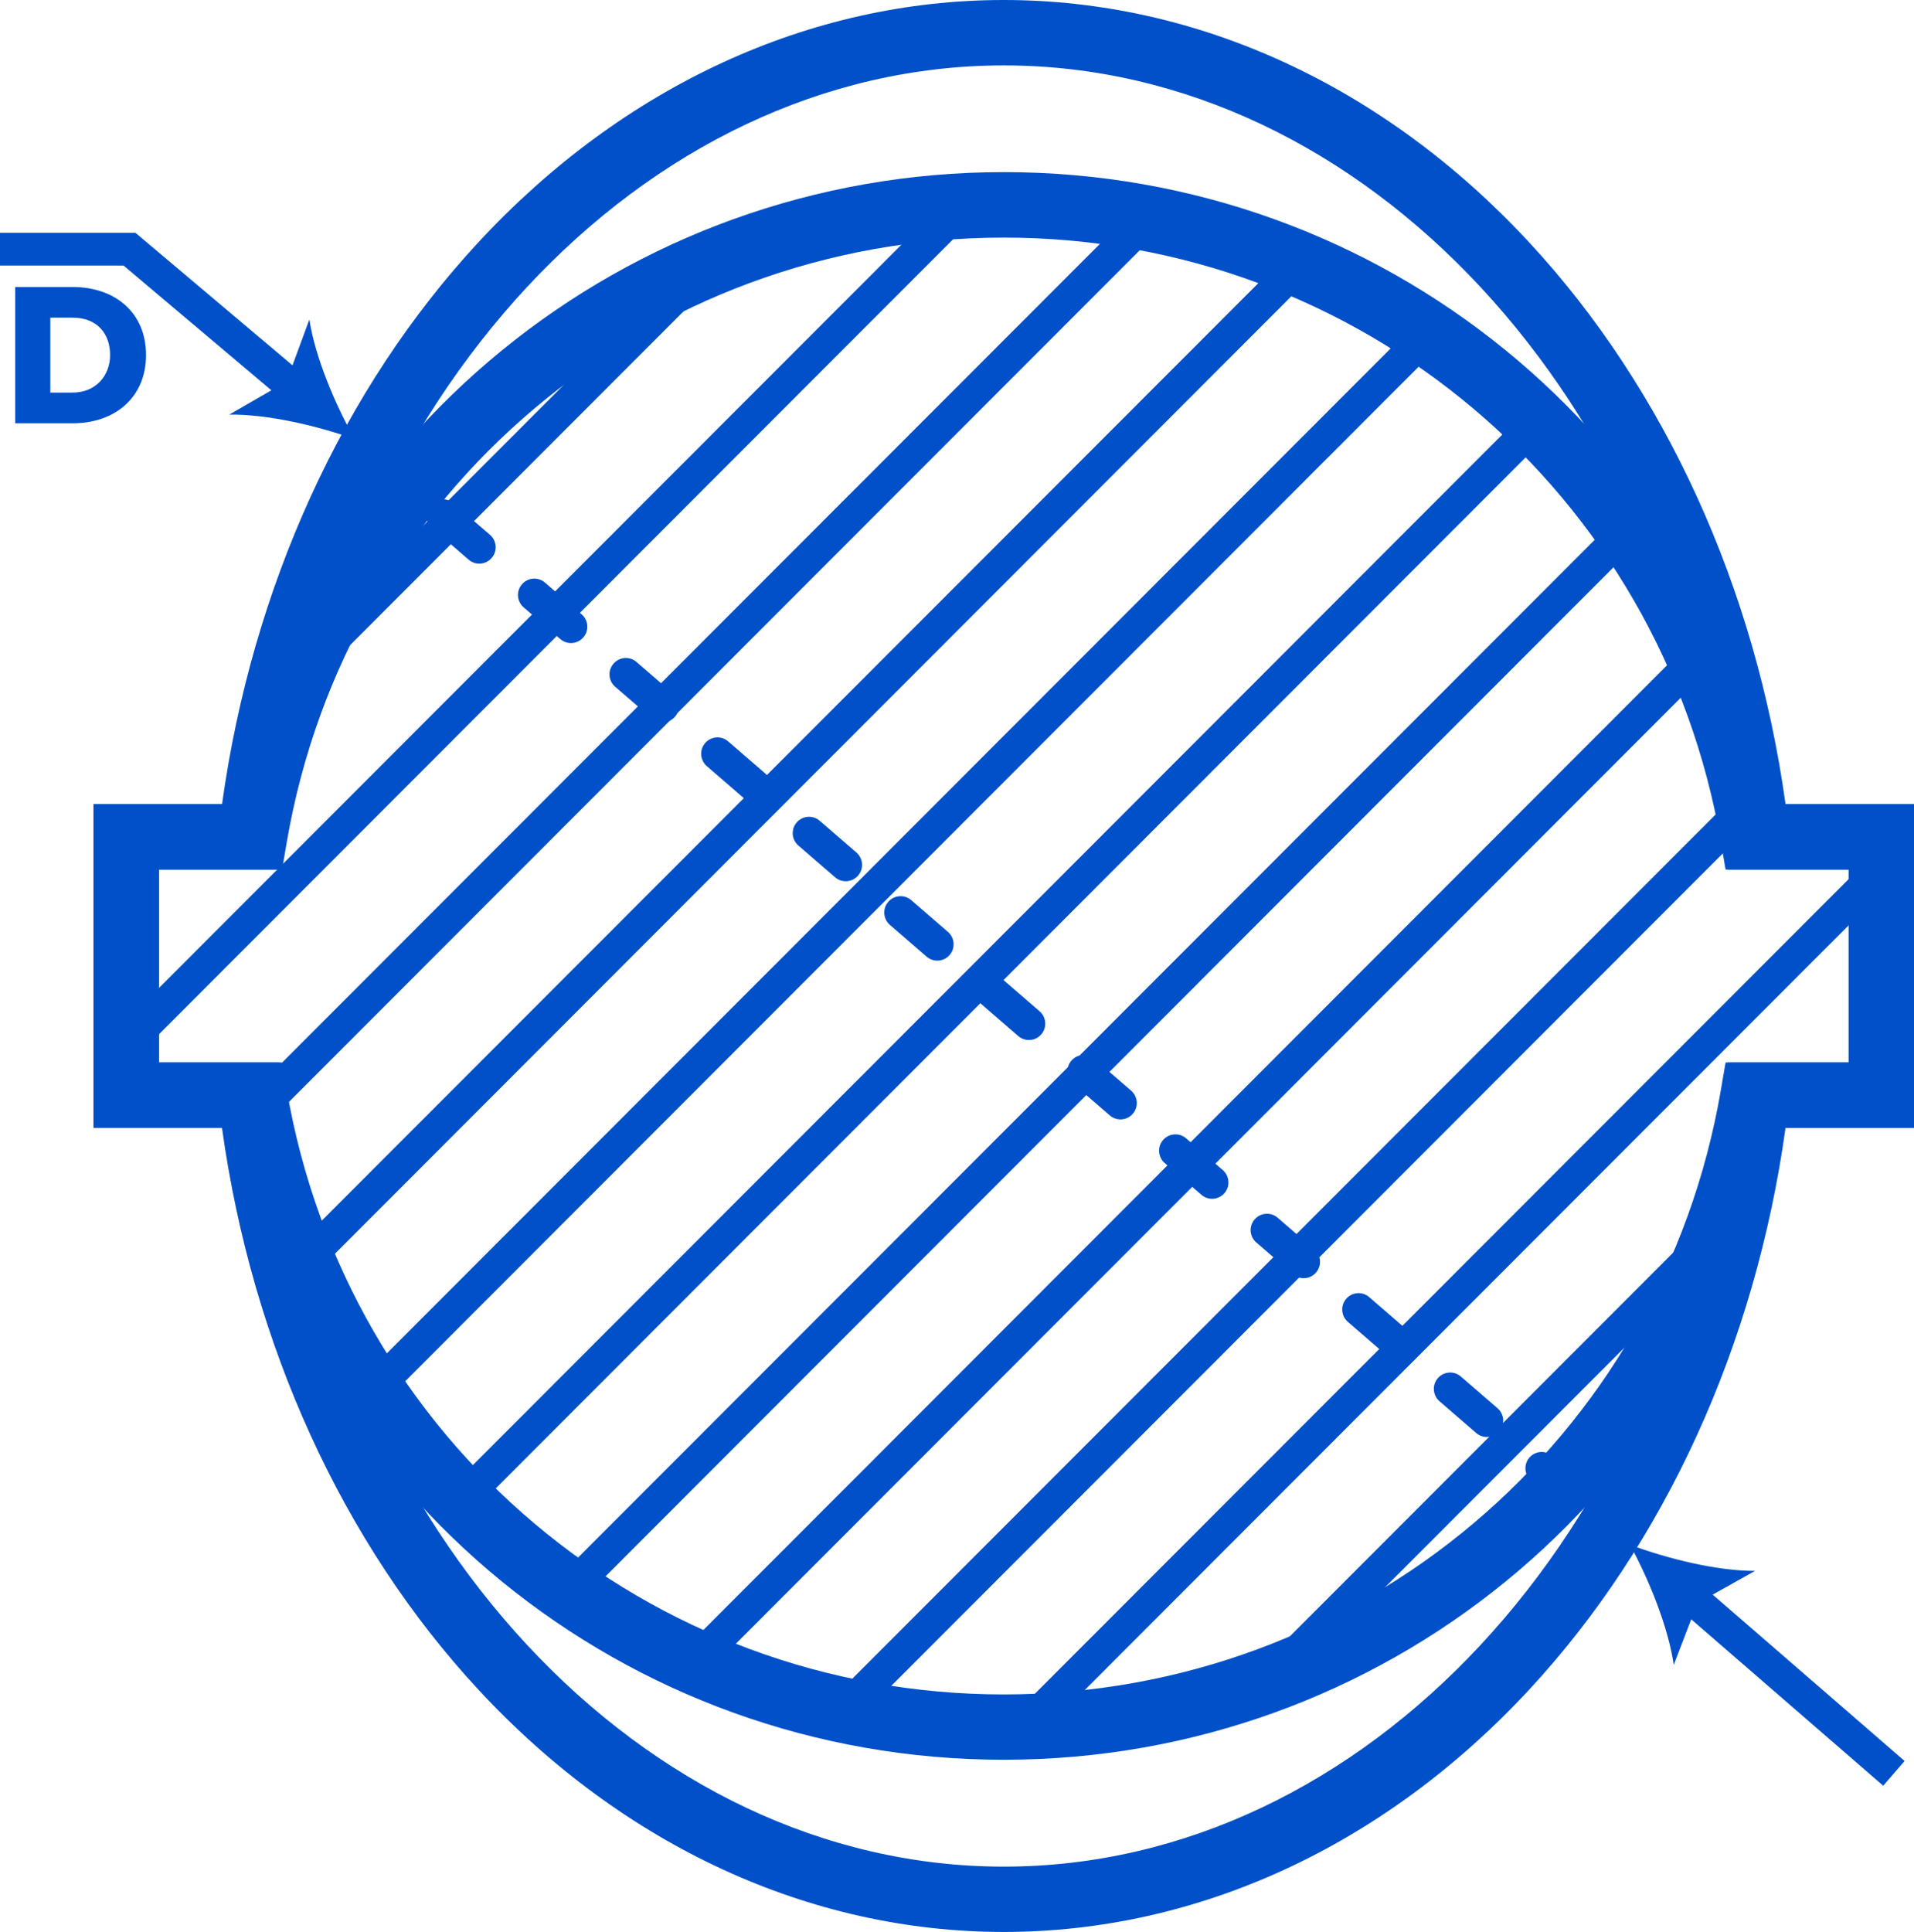 <svg width="218" height="220" viewBox="0 0 218 220" fill="none" xmlns="http://www.w3.org/2000/svg"><g clip-path="url(#clip0)"><path d="M114.325 220C92.242 220 70.995 210.205 54.502 192.422C39.014 175.728 28.707 153.113 25.283 128.43H10.66V91.56H25.293C28.716 66.878 39.023 44.263 54.511 27.569C70.995 9.795 92.242 0 114.325 0C136.409 0 157.656 9.795 174.149 27.578C189.637 44.272 199.944 66.887 203.367 91.57H218V128.44H203.367C199.944 153.122 189.637 175.737 174.149 192.431C157.656 210.215 136.409 220 114.325 220ZM18.102 120.991H31.897L32.27 124.296C37.944 174.611 73.228 212.561 114.335 212.561C155.442 212.561 190.725 174.62 196.4 124.296L196.772 120.991H210.567V99.018H196.772L196.4 95.713C190.716 45.389 155.432 7.448 114.325 7.448C73.218 7.448 37.935 45.389 32.26 95.713L31.888 99.018H18.102V120.991Z" fill="#0050C9"></path><path d="M44.168 55.147C43.74 55.147 43.303 54.998 42.949 54.69L40.837 52.866C40.066 52.195 39.972 51.013 40.651 50.24C41.321 49.467 42.493 49.374 43.275 50.054L45.386 51.879C46.158 52.549 46.252 53.731 45.572 54.504C45.21 54.923 44.689 55.147 44.168 55.147Z" fill="#0050C9"></path><path d="M169.349 163.634C168.921 163.634 168.484 163.485 168.13 163.177L163.953 159.565C163.181 158.895 163.088 157.712 163.767 156.939C164.437 156.167 165.609 156.073 166.391 156.753L170.567 160.366C171.339 161.036 171.432 162.218 170.753 162.991C170.391 163.42 169.87 163.634 169.349 163.634ZM158.911 154.593C158.484 154.593 158.046 154.444 157.693 154.137L153.516 150.524C152.744 149.854 152.651 148.672 153.33 147.899C154 147.126 155.181 147.033 155.953 147.713L160.13 151.325C160.902 151.995 160.995 153.178 160.316 153.951C159.953 154.379 159.442 154.593 158.911 154.593ZM148.484 145.553C148.056 145.553 147.618 145.404 147.265 145.096L143.088 141.484C142.307 140.813 142.223 139.631 142.902 138.858C143.572 138.085 144.753 137.992 145.525 138.672L149.702 142.285C150.484 142.955 150.567 144.137 149.888 144.91C149.525 145.338 149.005 145.553 148.484 145.553ZM138.056 136.512C137.628 136.512 137.191 136.363 136.837 136.056L132.66 132.443C131.888 131.773 131.795 130.59 132.474 129.818C133.144 129.045 134.316 128.952 135.098 129.631L139.274 133.244C140.046 133.914 140.139 135.097 139.46 135.87C139.088 136.298 138.577 136.512 138.056 136.512ZM127.618 127.471C127.191 127.471 126.753 127.322 126.4 127.015L122.223 123.403C121.451 122.732 121.358 121.55 122.037 120.777C122.707 120.004 123.879 119.911 124.66 120.591L128.837 124.203C129.609 124.874 129.702 126.056 129.023 126.829C128.66 127.257 128.139 127.471 127.618 127.471ZM117.191 118.431C116.763 118.431 116.325 118.282 115.972 117.975L111.795 114.362C111.023 113.692 110.93 112.509 111.609 111.736C112.279 110.964 113.451 110.871 114.232 111.55L118.409 115.163C119.181 115.833 119.274 117.016 118.595 117.788C118.232 118.217 117.711 118.431 117.191 118.431ZM106.753 109.39C106.325 109.39 105.888 109.241 105.535 108.934L101.358 105.321C100.586 104.651 100.493 103.469 101.172 102.696C101.842 101.923 103.014 101.83 103.795 102.51L107.972 106.122C108.744 106.793 108.837 107.975 108.158 108.748C107.795 109.176 107.284 109.39 106.753 109.39ZM96.325 100.35C95.897 100.35 95.46 100.201 95.107 99.893L90.93 96.281C90.158 95.611 90.065 94.428 90.744 93.655C91.414 92.882 92.586 92.789 93.367 93.469L97.544 97.082C98.316 97.752 98.409 98.934 97.73 99.707C97.367 100.126 96.846 100.35 96.325 100.35ZM85.897 91.309C85.47 91.309 85.032 91.16 84.679 90.853L80.502 87.24C79.73 86.57 79.637 85.388 80.316 84.615C80.986 83.842 82.167 83.749 82.939 84.428L87.116 88.041C87.888 88.711 87.981 89.894 87.302 90.667C86.93 91.085 86.418 91.309 85.897 91.309ZM75.46 82.268C75.032 82.268 74.595 82.12 74.242 81.812L70.065 78.2C69.284 77.529 69.2 76.347 69.879 75.574C70.549 74.801 71.73 74.708 72.502 75.388L76.679 79C77.46 79.671 77.544 80.853 76.865 81.626C76.502 82.045 75.981 82.268 75.46 82.268ZM65.032 73.228C64.605 73.228 64.167 73.079 63.814 72.772L59.637 69.159C58.865 68.489 58.772 67.306 59.451 66.534C60.121 65.761 61.293 65.668 62.074 66.347L66.251 69.96C67.023 70.63 67.116 71.813 66.437 72.585C66.074 73.004 65.553 73.228 65.032 73.228ZM54.595 64.187C54.167 64.187 53.73 64.038 53.377 63.731L49.2 60.118C48.428 59.448 48.335 58.266 49.014 57.493C49.684 56.72 50.856 56.627 51.637 57.307L55.814 60.91C56.586 61.58 56.679 62.763 56 63.535C55.637 63.964 55.116 64.187 54.595 64.187Z" fill="#0050C9"></path><path d="M177.712 170.887C177.284 170.887 176.847 170.738 176.493 170.43L174.382 168.606C173.61 167.935 173.526 166.753 174.196 165.98C174.865 165.207 176.047 165.123 176.819 165.794L178.93 167.619C179.703 168.289 179.786 169.471 179.116 170.244C178.754 170.672 178.242 170.887 177.712 170.887Z" fill="#0050C9"></path><path d="M193.665 180.371L191.229 183.186L214.493 203.348L216.929 200.532L193.665 180.371Z" fill="#0050C9"></path><path d="M185.646 175.905C187.814 179.862 190.028 185.318 190.633 189.592L193.33 182.562L199.898 178.884C195.591 178.903 189.87 177.488 185.646 175.905Z" fill="#0050C9"></path><path d="M32.326 45.641L14.074 30.241H0V26.517H15.433L34.726 42.791L32.326 45.641Z" fill="#0050C9"></path><path d="M40.4 50.007C36.158 48.48 30.418 47.149 26.111 47.214L32.632 43.453L35.237 36.386C35.888 40.65 38.176 46.087 40.4 50.007Z" fill="#0050C9"></path><path d="M1.73 48.201V32.68H8.242C13.126 32.68 16.633 35.613 16.633 40.427C16.633 45.24 13.126 48.201 8.261 48.201H1.73ZM12.54 40.427C12.54 38.034 11.098 36.172 8.261 36.172H5.73V44.709H8.242C10.958 44.709 12.54 42.726 12.54 40.427Z" fill="#0050C9"></path><path d="M14.382 95.294V98.981L18.056 95.294H14.382Z" fill="#0050C9"></path><path d="M75.488 32.541L36.94 71.133C35.432 74.14 34.074 77.231 32.921 80.425L84.754 28.546C81.572 29.692 78.484 31.032 75.488 32.541Z" fill="#0050C9"></path><path d="M106.875 23.658L14.382 116.233V121.503L112.419 23.379C110.559 23.416 108.707 23.509 106.875 23.658Z" fill="#0050C9"></path><path d="M128.531 24.515L28.419 124.715H28.977C29.2 126.037 29.461 127.35 29.749 128.644L132.949 25.362C131.489 25.036 130.01 24.766 128.531 24.515Z" fill="#0050C9"></path><path d="M146.158 29.403L33.795 141.856C34.288 143.104 34.809 144.342 35.358 145.562L149.851 30.967C148.632 30.418 147.404 29.896 146.158 29.403Z" fill="#0050C9"></path><path d="M161.041 37.028L41.423 156.753C42.102 157.815 42.809 158.867 43.544 159.9L164.195 39.142C163.153 38.425 162.102 37.717 161.041 37.028Z" fill="#0050C9"></path><path d="M173.675 46.916L51.303 169.397C52.149 170.3 53.024 171.185 53.907 172.05L176.326 49.523C175.461 48.639 174.577 47.763 173.675 46.916Z" fill="#0050C9"></path><path d="M184.223 58.88L63.246 179.964C64.26 180.709 65.293 181.436 66.344 182.134L186.39 61.981C185.693 60.928 184.967 59.895 184.223 58.88Z" fill="#0050C9"></path><path d="M192.632 72.995L77.349 188.381C78.549 188.949 79.767 189.489 80.995 190.001L194.251 76.635C193.739 75.406 193.2 74.196 192.632 72.995Z" fill="#0050C9"></path><path d="M198.493 89.661L93.99 194.247C95.423 194.591 96.865 194.908 98.316 195.178L199.413 93.99C199.144 92.538 198.837 91.095 198.493 89.661Z" fill="#0050C9"></path><path d="M214.279 96.383L114.093 196.658C114.176 196.658 114.251 196.668 114.325 196.668C116.074 196.668 117.795 196.593 119.516 196.491L214.27 101.653V96.383H214.279Z" fill="#0050C9"></path><path d="M149.163 189.35L193.582 144.891C194.8 142.126 195.879 139.296 196.809 136.4L140.688 192.571C143.582 191.64 146.409 190.56 149.163 189.35Z" fill="#0050C9"></path><path d="M213.749 124.715L214.279 124.185V118.915L208.483 124.715H213.749Z" fill="#0050C9"></path><path d="M114.325 200.392C71.237 200.392 34.539 170.319 25.897 128.43H10.66V91.56H25.907C34.548 49.672 71.237 19.599 114.335 19.599C157.432 19.599 194.121 49.672 202.762 91.56H218.009V128.43H202.762C194.111 170.319 157.414 200.392 114.325 200.392ZM18.102 120.991H32.13L32.66 124.092C39.479 163.987 73.823 192.953 114.335 192.953C154.846 192.953 189.19 163.997 196.009 124.092L196.539 120.991H210.567V99.018H196.539L196.009 95.918C189.19 56.022 154.846 27.057 114.335 27.057C73.823 27.057 39.479 56.013 32.66 95.918L32.13 99.018H18.102V120.991Z" fill="#0050C9"></path></g><defs><clipPath id="clip0"><rect width="218" height="220" fill="white"></rect></clipPath></defs></svg>

